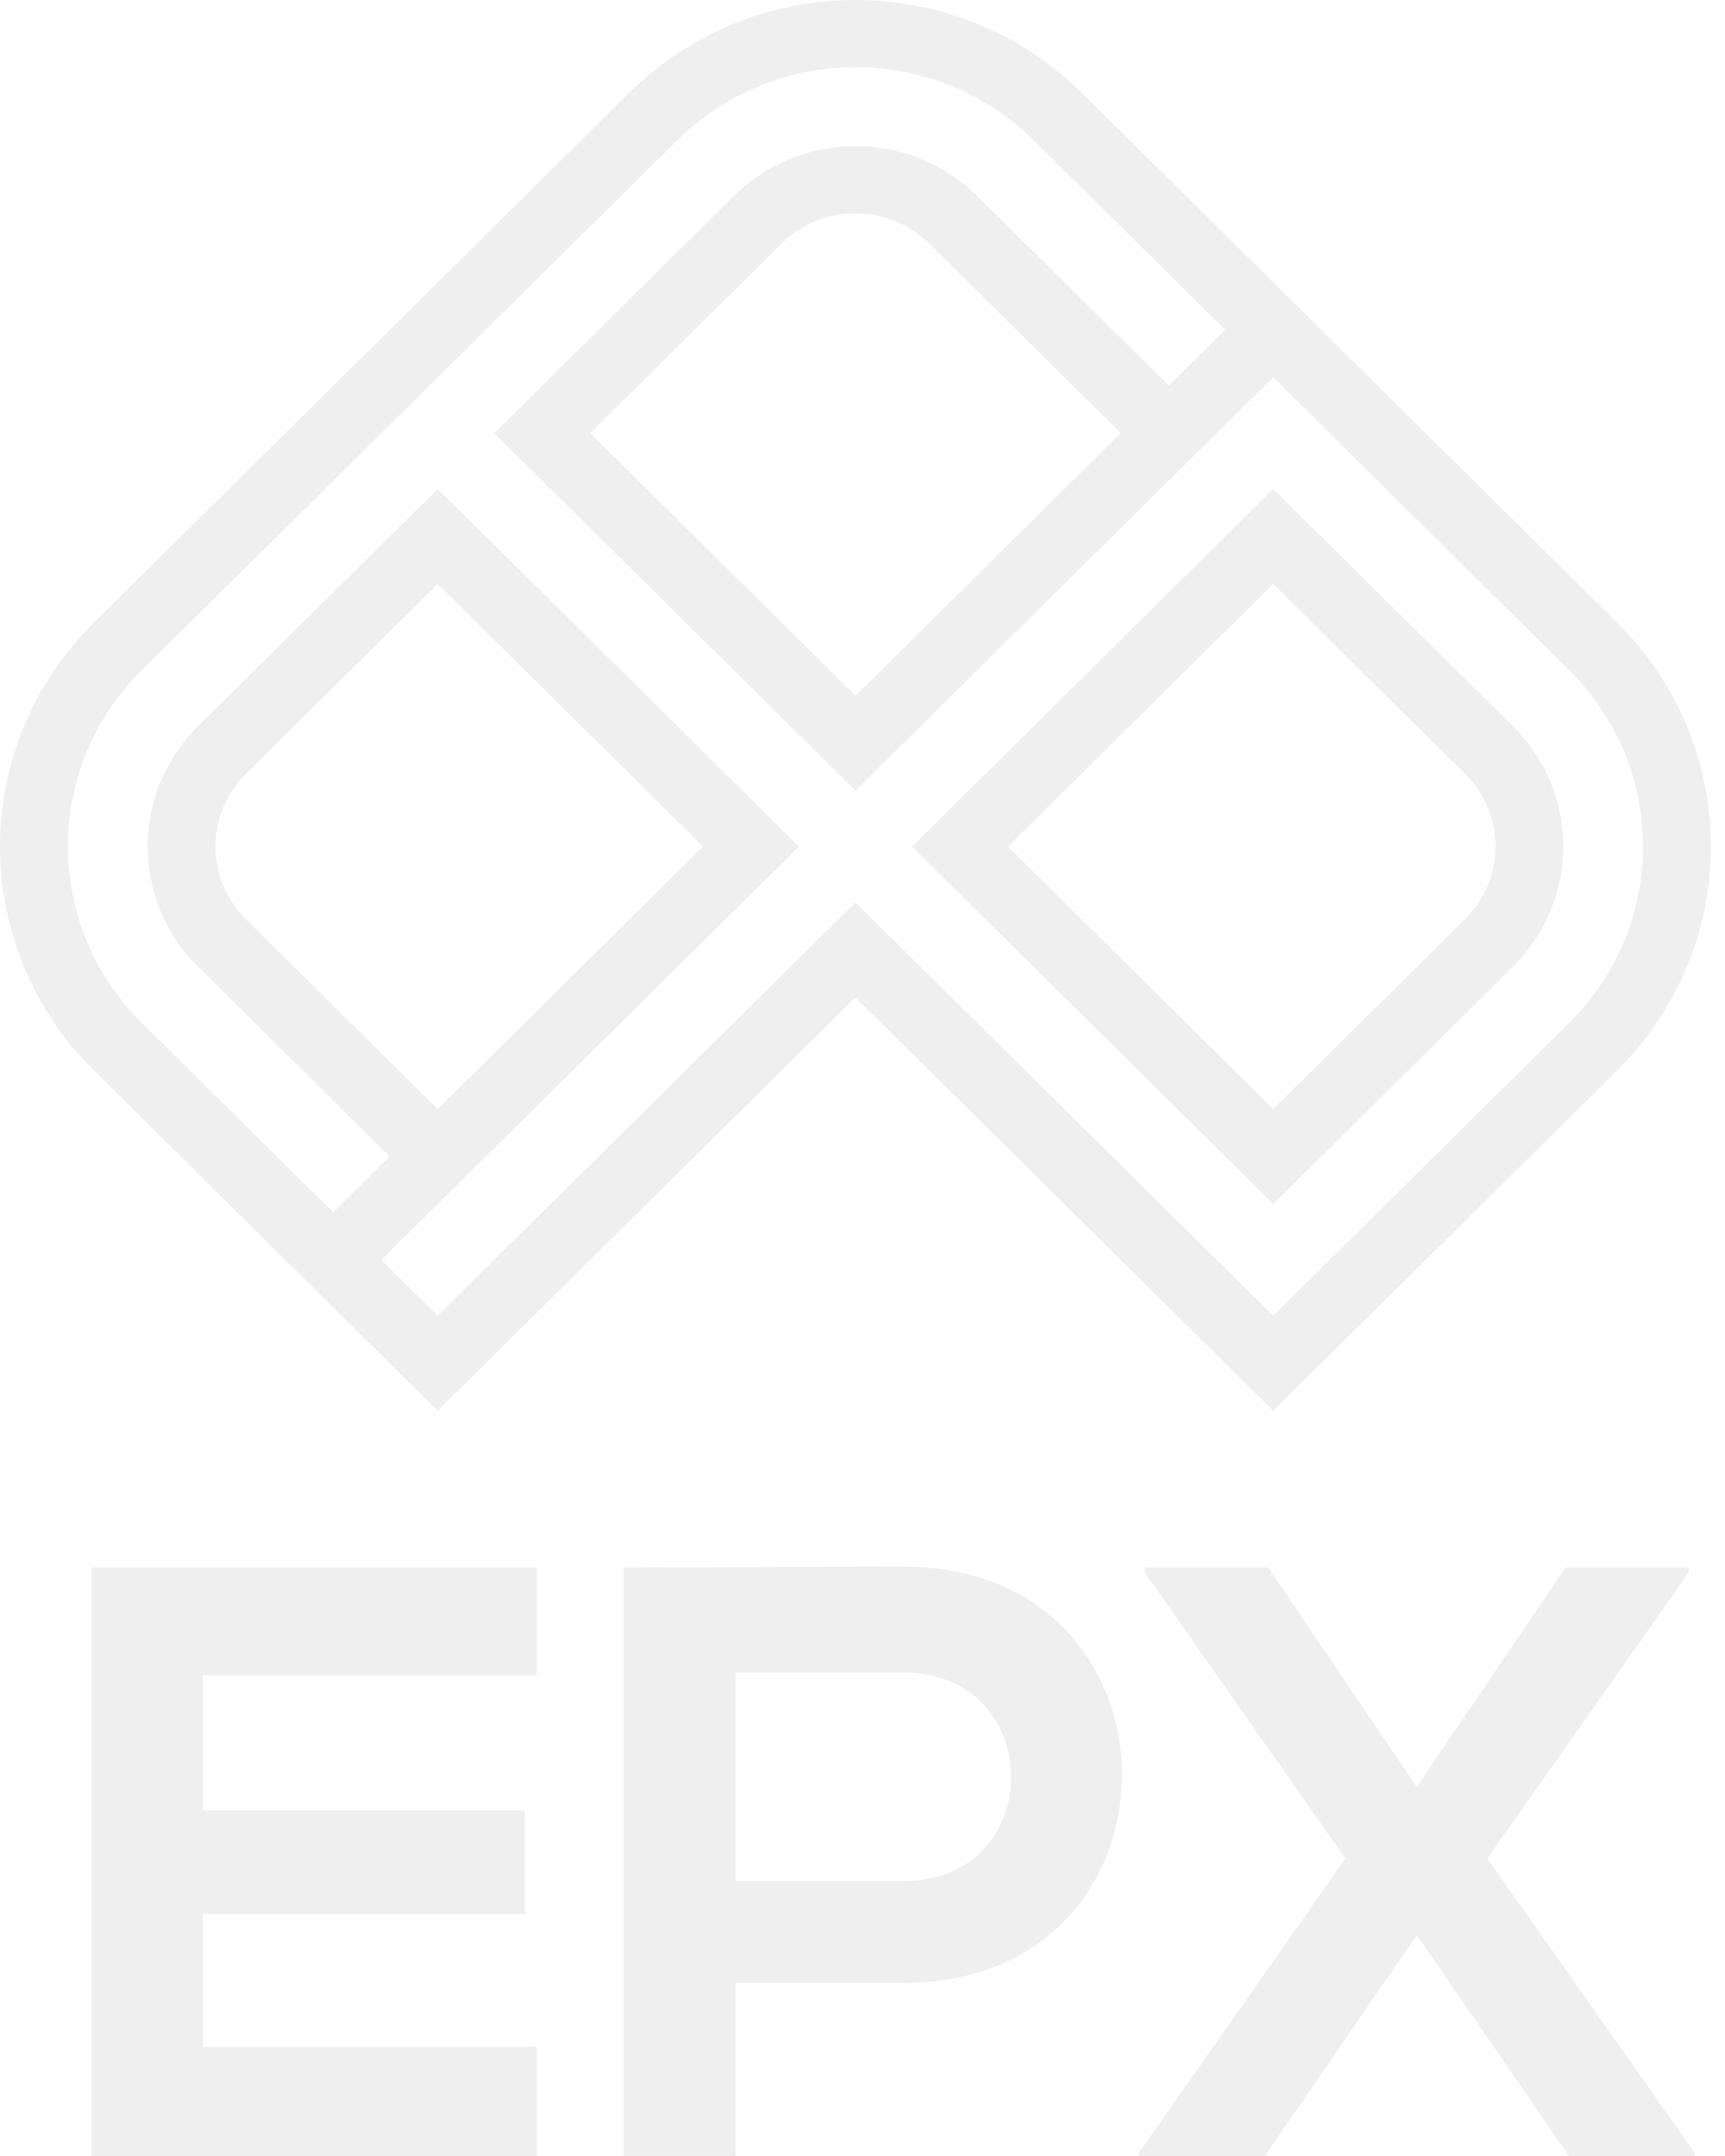 <svg width="72" height="90" viewBox="0 0 72 90" fill="none" xmlns="http://www.w3.org/2000/svg">
<g opacity="0.499">
<path opacity="0.499" d="M22.403 90.001H3.824V65.438H22.403V69.928H8.469V75.577H21.907V79.893H8.469V85.438H22.403L22.403 90.001Z" fill="#BDBDBD"/>
<path opacity="0.499" d="M37.721 82.769H30.701V89.997H26.02V65.434C29.92 65.434 33.821 65.398 37.721 65.398C49.846 65.4 49.882 82.769 37.721 82.769ZM30.701 78.523H37.721C43.713 78.523 43.678 69.82 37.721 69.82H30.701V78.523Z" fill="#BDBDBD"/>
<path opacity="0.499" d="M65.341 65.438H70.481V65.648L62.078 77.579L70.729 89.861V90.001H65.482L59.135 80.773L52.789 90.001H47.541V89.861L56.156 77.579L47.789 65.648V65.438H52.93L59.135 74.596L65.341 65.438Z" fill="#BDBDBD"/>
</g>
<g opacity="0.499">
<path opacity="0.499" d="M67.514 26.01L59.505 18.083L57.502 16.101L55.146 13.769L53.144 11.787L45.13 3.857C42.629 1.387 39.24 0 35.706 0C32.172 0 28.783 1.387 26.282 3.857L18.272 11.786L16.269 13.768L13.912 16.099L11.909 18.081L3.897 26.01C1.402 28.486 0 31.84 0 35.337C0 38.835 1.402 42.189 3.897 44.665L11.909 52.594L16.268 56.908L18.271 58.89L19.272 57.899L20.273 56.908L22.63 54.576L23.631 53.585L24.632 52.594L35.706 41.634L46.78 52.594L47.781 53.585L48.783 54.576L51.139 56.908L52.14 57.899L53.142 58.89L55.145 56.908L57.501 54.575L59.504 52.594L67.513 44.667C70.01 42.192 71.412 38.837 71.413 35.339C71.413 31.841 70.011 28.485 67.514 26.01V26.01ZM55.498 52.594L53.142 54.925L50.785 52.594L37.709 39.653L36.708 38.662L35.706 37.67L34.705 38.661L33.703 39.652L20.628 52.594L18.271 54.926L15.914 52.594L18.27 50.262L31.346 37.321L32.348 36.33L33.349 35.338L32.347 34.347L31.346 33.356L25.811 27.876L18.271 20.413L17.269 21.404L16.268 22.395L8.259 30.322C6.917 31.653 6.164 33.456 6.164 35.336C6.164 37.215 6.917 39.018 8.259 40.349L16.268 48.278L13.912 50.609L5.902 42.683C3.937 40.733 2.833 38.092 2.833 35.337C2.833 32.583 3.937 29.942 5.902 27.992L13.912 20.065L14.914 19.073L15.915 18.081L19.273 14.758L20.273 13.768L28.285 5.841C30.255 3.896 32.924 2.803 35.707 2.803C38.489 2.803 41.159 3.896 43.129 5.841L51.14 13.768L48.784 16.099L40.772 8.173C39.428 6.845 37.606 6.099 35.707 6.099C33.807 6.099 31.986 6.845 30.641 8.173L22.632 16.099L21.631 17.09L20.627 18.081L33.703 31.023L34.704 32.014L35.706 33.005L36.707 32.014L37.709 31.023L50.785 18.081L53.143 15.749L56.5 19.072L57.501 20.063L65.51 27.989C67.476 29.939 68.58 32.581 68.58 35.335C68.58 38.089 67.476 40.73 65.51 42.68L57.501 50.609L56.5 51.6L55.498 52.594ZM29.345 35.338L18.271 46.297L10.258 38.369C9.447 37.564 8.992 36.474 8.992 35.337C8.992 34.201 9.447 33.111 10.258 32.306L18.267 24.379L29.345 35.338ZM46.78 18.082L35.706 29.043L24.632 18.083L32.643 10.152C33.456 9.349 34.558 8.899 35.706 8.899C36.854 8.899 37.956 9.349 38.769 10.152L46.78 18.082Z" fill="#BDBDBD"/>
<path opacity="0.499" d="M63.156 30.323L55.147 22.396L54.145 21.405L53.145 20.414L40.069 33.355L39.067 34.346L38.066 35.338L39.067 36.329L40.068 37.316L53.145 50.258L54.145 49.267L55.147 48.276L63.156 40.347C64.497 39.017 65.25 37.214 65.249 35.335C65.249 33.456 64.497 31.653 63.156 30.323ZM53.143 24.377L61.152 32.303C61.963 33.108 62.419 34.198 62.419 35.334C62.419 36.471 61.963 37.561 61.152 38.366L53.143 46.297L42.069 35.337L53.143 24.377Z" fill="#BDBDBD"/>
</g>
</svg>
